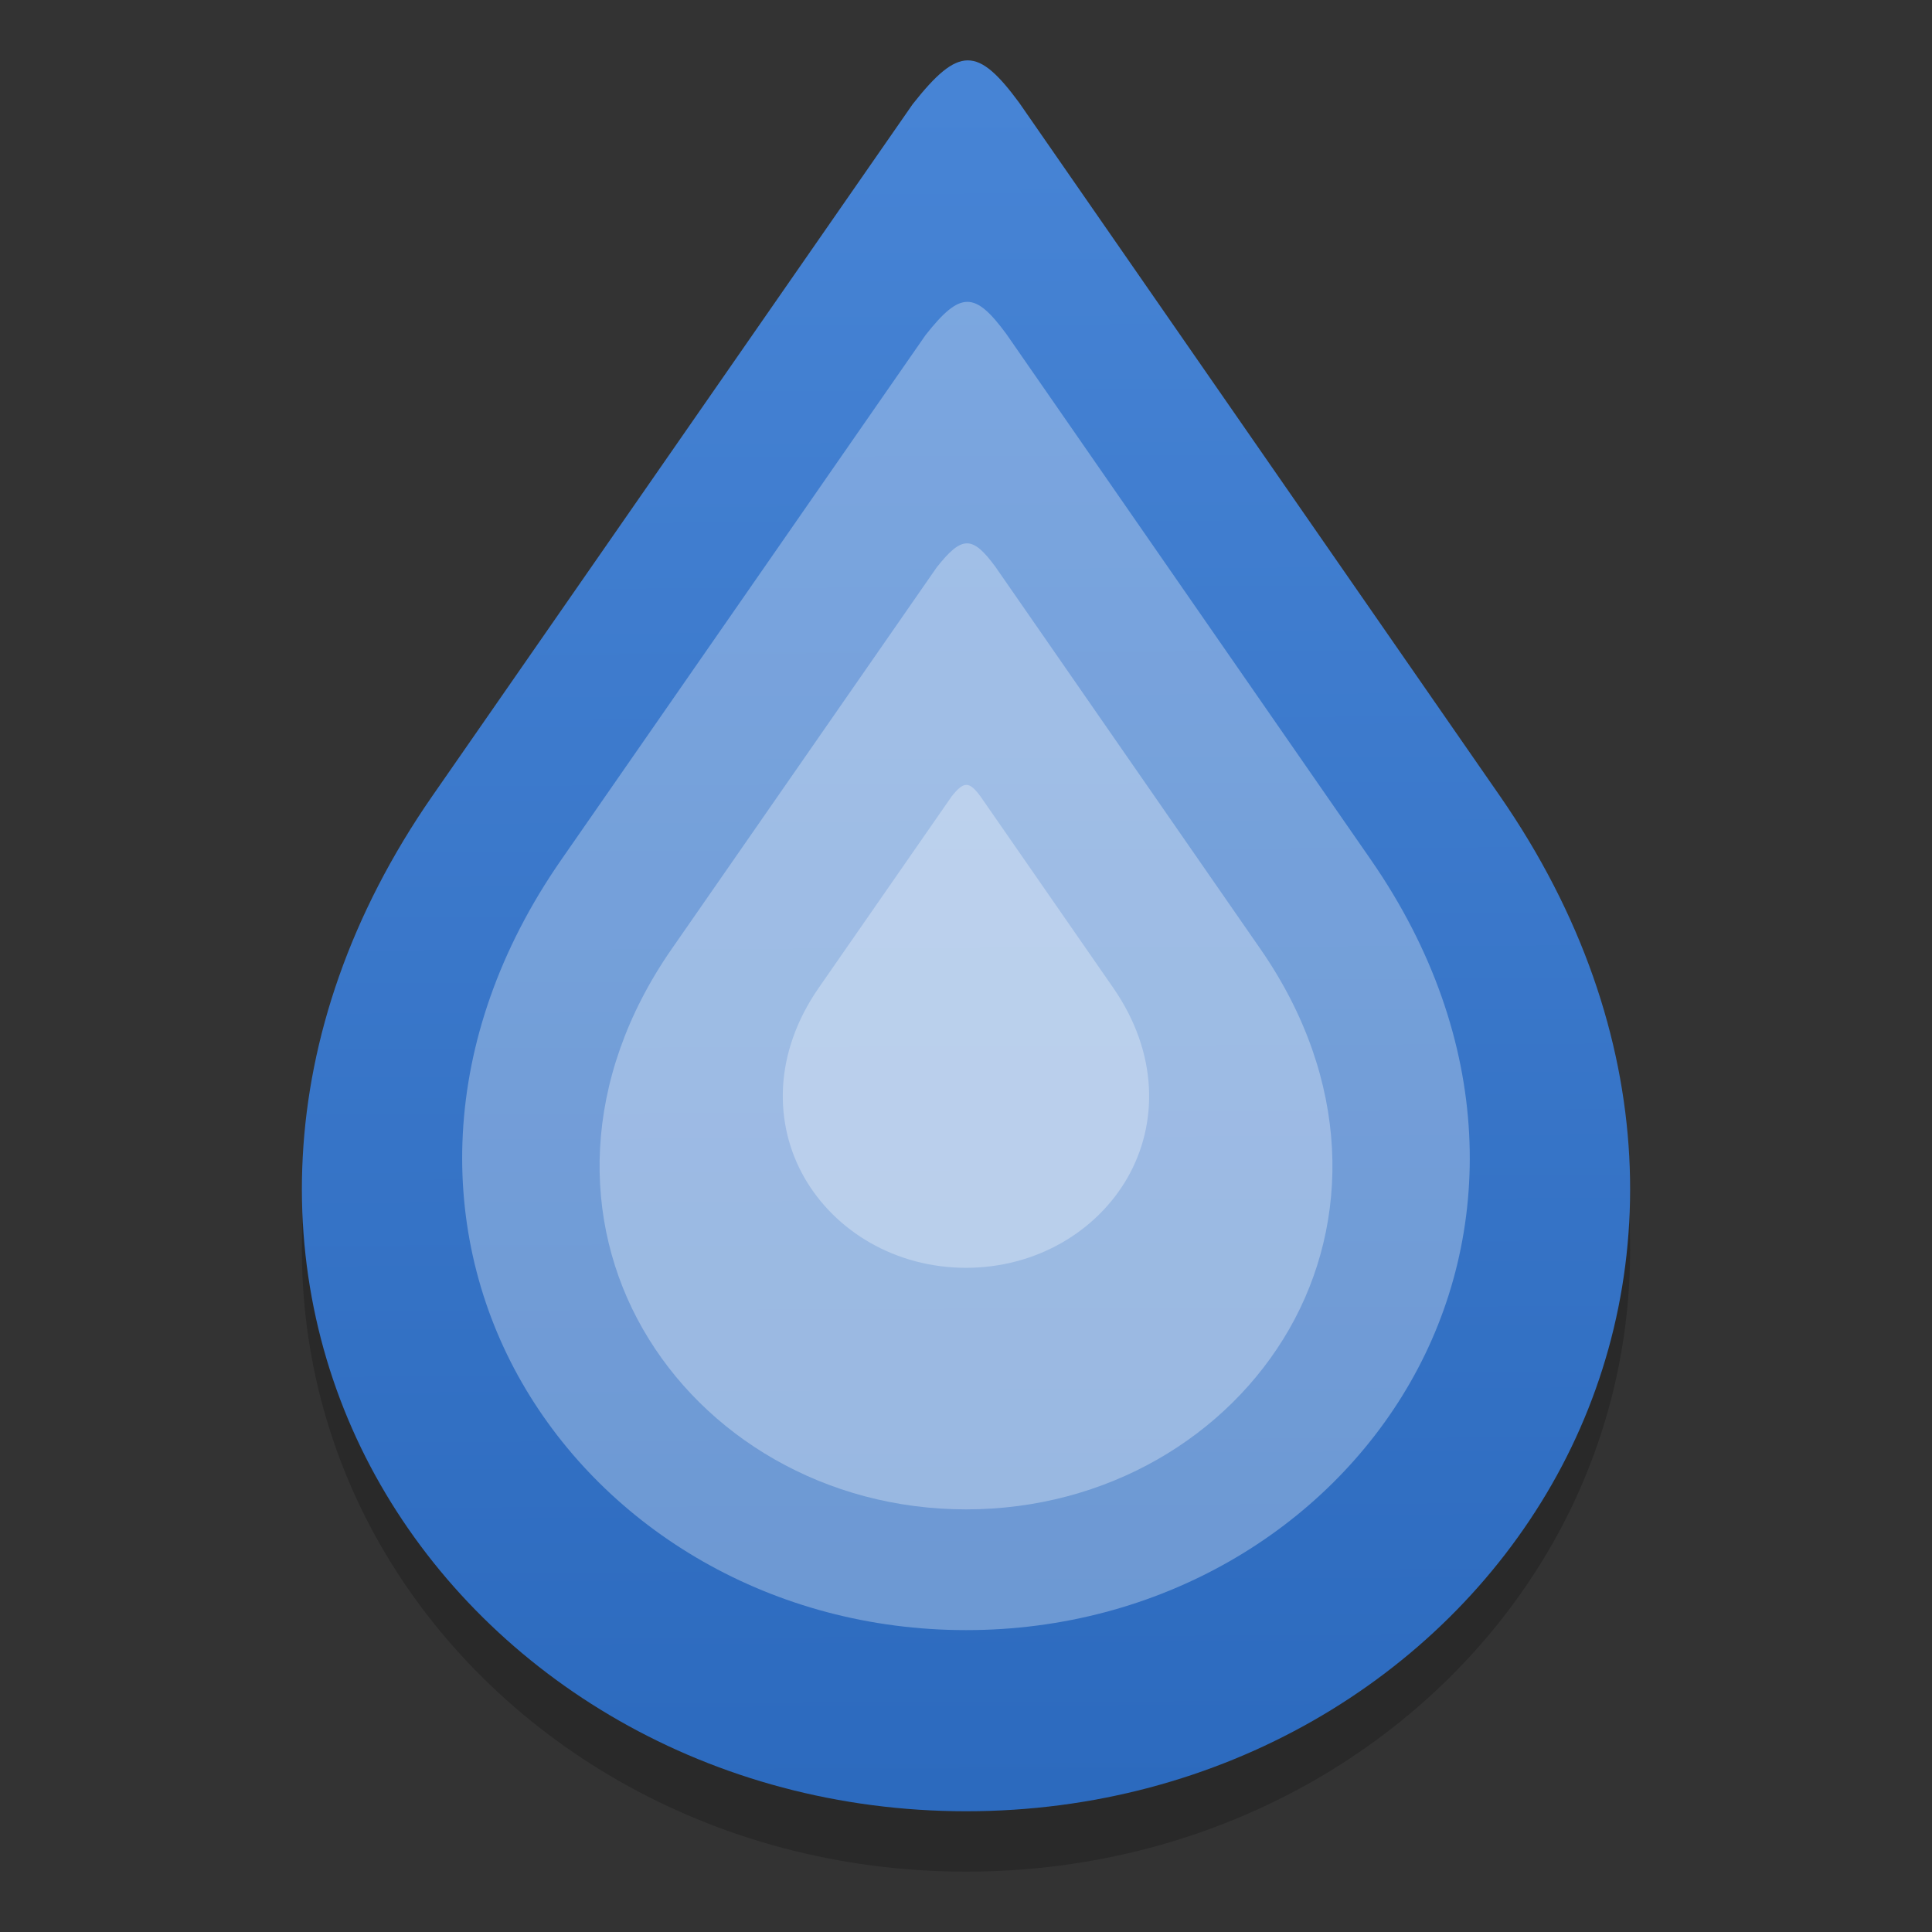 <?xml version="1.0" encoding="UTF-8" standalone="no"?>
<svg
   xmlns:dc="http://purl.org/dc/elements/1.1/"
   xmlns:cc="http://creativecommons.org/ns#"
   xmlns:rdf="http://www.w3.org/1999/02/22-rdf-syntax-ns#"
   xmlns:svg="http://www.w3.org/2000/svg"
   xmlns="http://www.w3.org/2000/svg"
   xmlns:xlink="http://www.w3.org/1999/xlink"
   xmlns:sodipodi="http://sodipodi.sourceforge.net/DTD/sodipodi-0.dtd"
   xmlns:inkscape="http://www.inkscape.org/namespaces/inkscape"
   inkscape:version="1.0 (4035a4fb49, 2020-05-01)"
   sodipodi:docname="deluge.svg"
   id="svg20"
   version="1.1"
   height="32"
   width="32">
  <rect width="100%" height="100%" fill="#333333" stroke="none"/>
  <defs
     id="defs24">
    <linearGradient
       id="linearGradient891"
       inkscape:collect="always">
      <stop
         id="stop887"
         offset="0"
         style="stop-color:#2c6abe;stop-opacity:1" />
      <stop
         id="stop889"
         offset="1"
         style="stop-color:#4784d5;stop-opacity:1" />
    </linearGradient>
    <linearGradient
       gradientUnits="userSpaceOnUse"
       y2="1.575"
       x2="15.947"
       y1="29.825"
       x1="16.065"
       id="linearGradient893"
       xlink:href="#linearGradient891"
       inkscape:collect="always" />
  </defs>
  <sodipodi:namedview
     inkscape:current-layer="svg20"
     inkscape:window-maximized="1"
     inkscape:window-y="0"
     inkscape:window-x="0"
     inkscape:cy="16"
     inkscape:cx="16"
     inkscape:zoom="23.8125"
     showgrid="false"
     id="namedview22"
     inkscape:window-height="1001"
     inkscape:window-width="1920"
     inkscape:pageshadow="2"
     inkscape:pageopacity="0"
     guidetolerance="10"
     gridtolerance="10"
     objecttolerance="10"
     borderopacity="1"
     bordercolor="#666666"
     pagecolor="#ffffff" />
  <path
     id="path2"
     d="M 15.117,2.725 7.163,14.181 C 4.427,18.12 4.457,22.376 6.301,25.59 8.144,28.805 11.772,31 16.003,31 20.233,31 23.859,28.805 25.701,25.59 27.543,22.376 27.572,18.12 24.839,14.178 L 16.882,2.703 C 16.195,1.77 15.882,1.754 15.117,2.725 Z"
     style="opacity:0.2" />
  <path
     id="path4"
     d="M 15.117,1.725 7.163,13.181 C 4.427,17.12 4.457,21.376 6.301,24.59 8.144,27.805 11.772,30 16.003,30 20.233,30 23.859,27.805 25.701,24.59 27.543,21.376 27.572,17.12 24.839,13.178 L 16.882,1.703 C 16.195,0.77 15.882,0.754 15.117,1.725 Z"
     style="fill:url(#linearGradient893);fill-opacity:1" />
  <path
     style="fill:#ffffff;fill-opacity:1;stroke-width:0.759;opacity:0.3"
     d="M 15.33,5.55 9.296,14.241 C 7.22,17.229 7.243,20.458 8.642,22.896 10.041,25.335 12.793,27 16.002,27 c 3.209,0 5.96,-1.665 7.357,-4.104 1.397,-2.438 1.419,-5.667 -0.654,-8.657 L 16.669,5.533 C 16.148,4.825 15.91,4.813 15.33,5.55 Z"
     id="path4-3" />
  <path
     id="path4-3-6"
     d="m 15.513,9.4 -4.389,6.32 C 9.615,17.894 9.631,20.242 10.649,22.015 11.666,23.789 13.667,25 16.002,25 c 2.334,0 4.334,-1.211 5.351,-2.985 1.016,-1.773 1.032,-4.121 -0.476,-6.296 L 16.487,9.388 C 16.108,8.873 15.935,8.864 15.513,9.4 Z"
     style="opacity:0.3;fill:#ffffff;fill-opacity:1;stroke-width:0.552" />
  <path
     id="path4-3-7"
     d="m 15.756,13.2 -2.194,3.16 c -0.755,1.087 -0.746,2.261 -0.238,3.147 0.509,0.887 1.509,1.492 2.676,1.492 1.167,0 2.167,-0.606 2.675,-1.492 0.508,-0.887 0.516,-2.061 -0.238,-3.148 l -2.195,-3.165 c -0.19,-0.257 -0.276,-0.262 -0.487,0.006 z"
     style="opacity:0.3;fill:#ffffff;fill-opacity:1;stroke-width:0.276" />
</svg>
